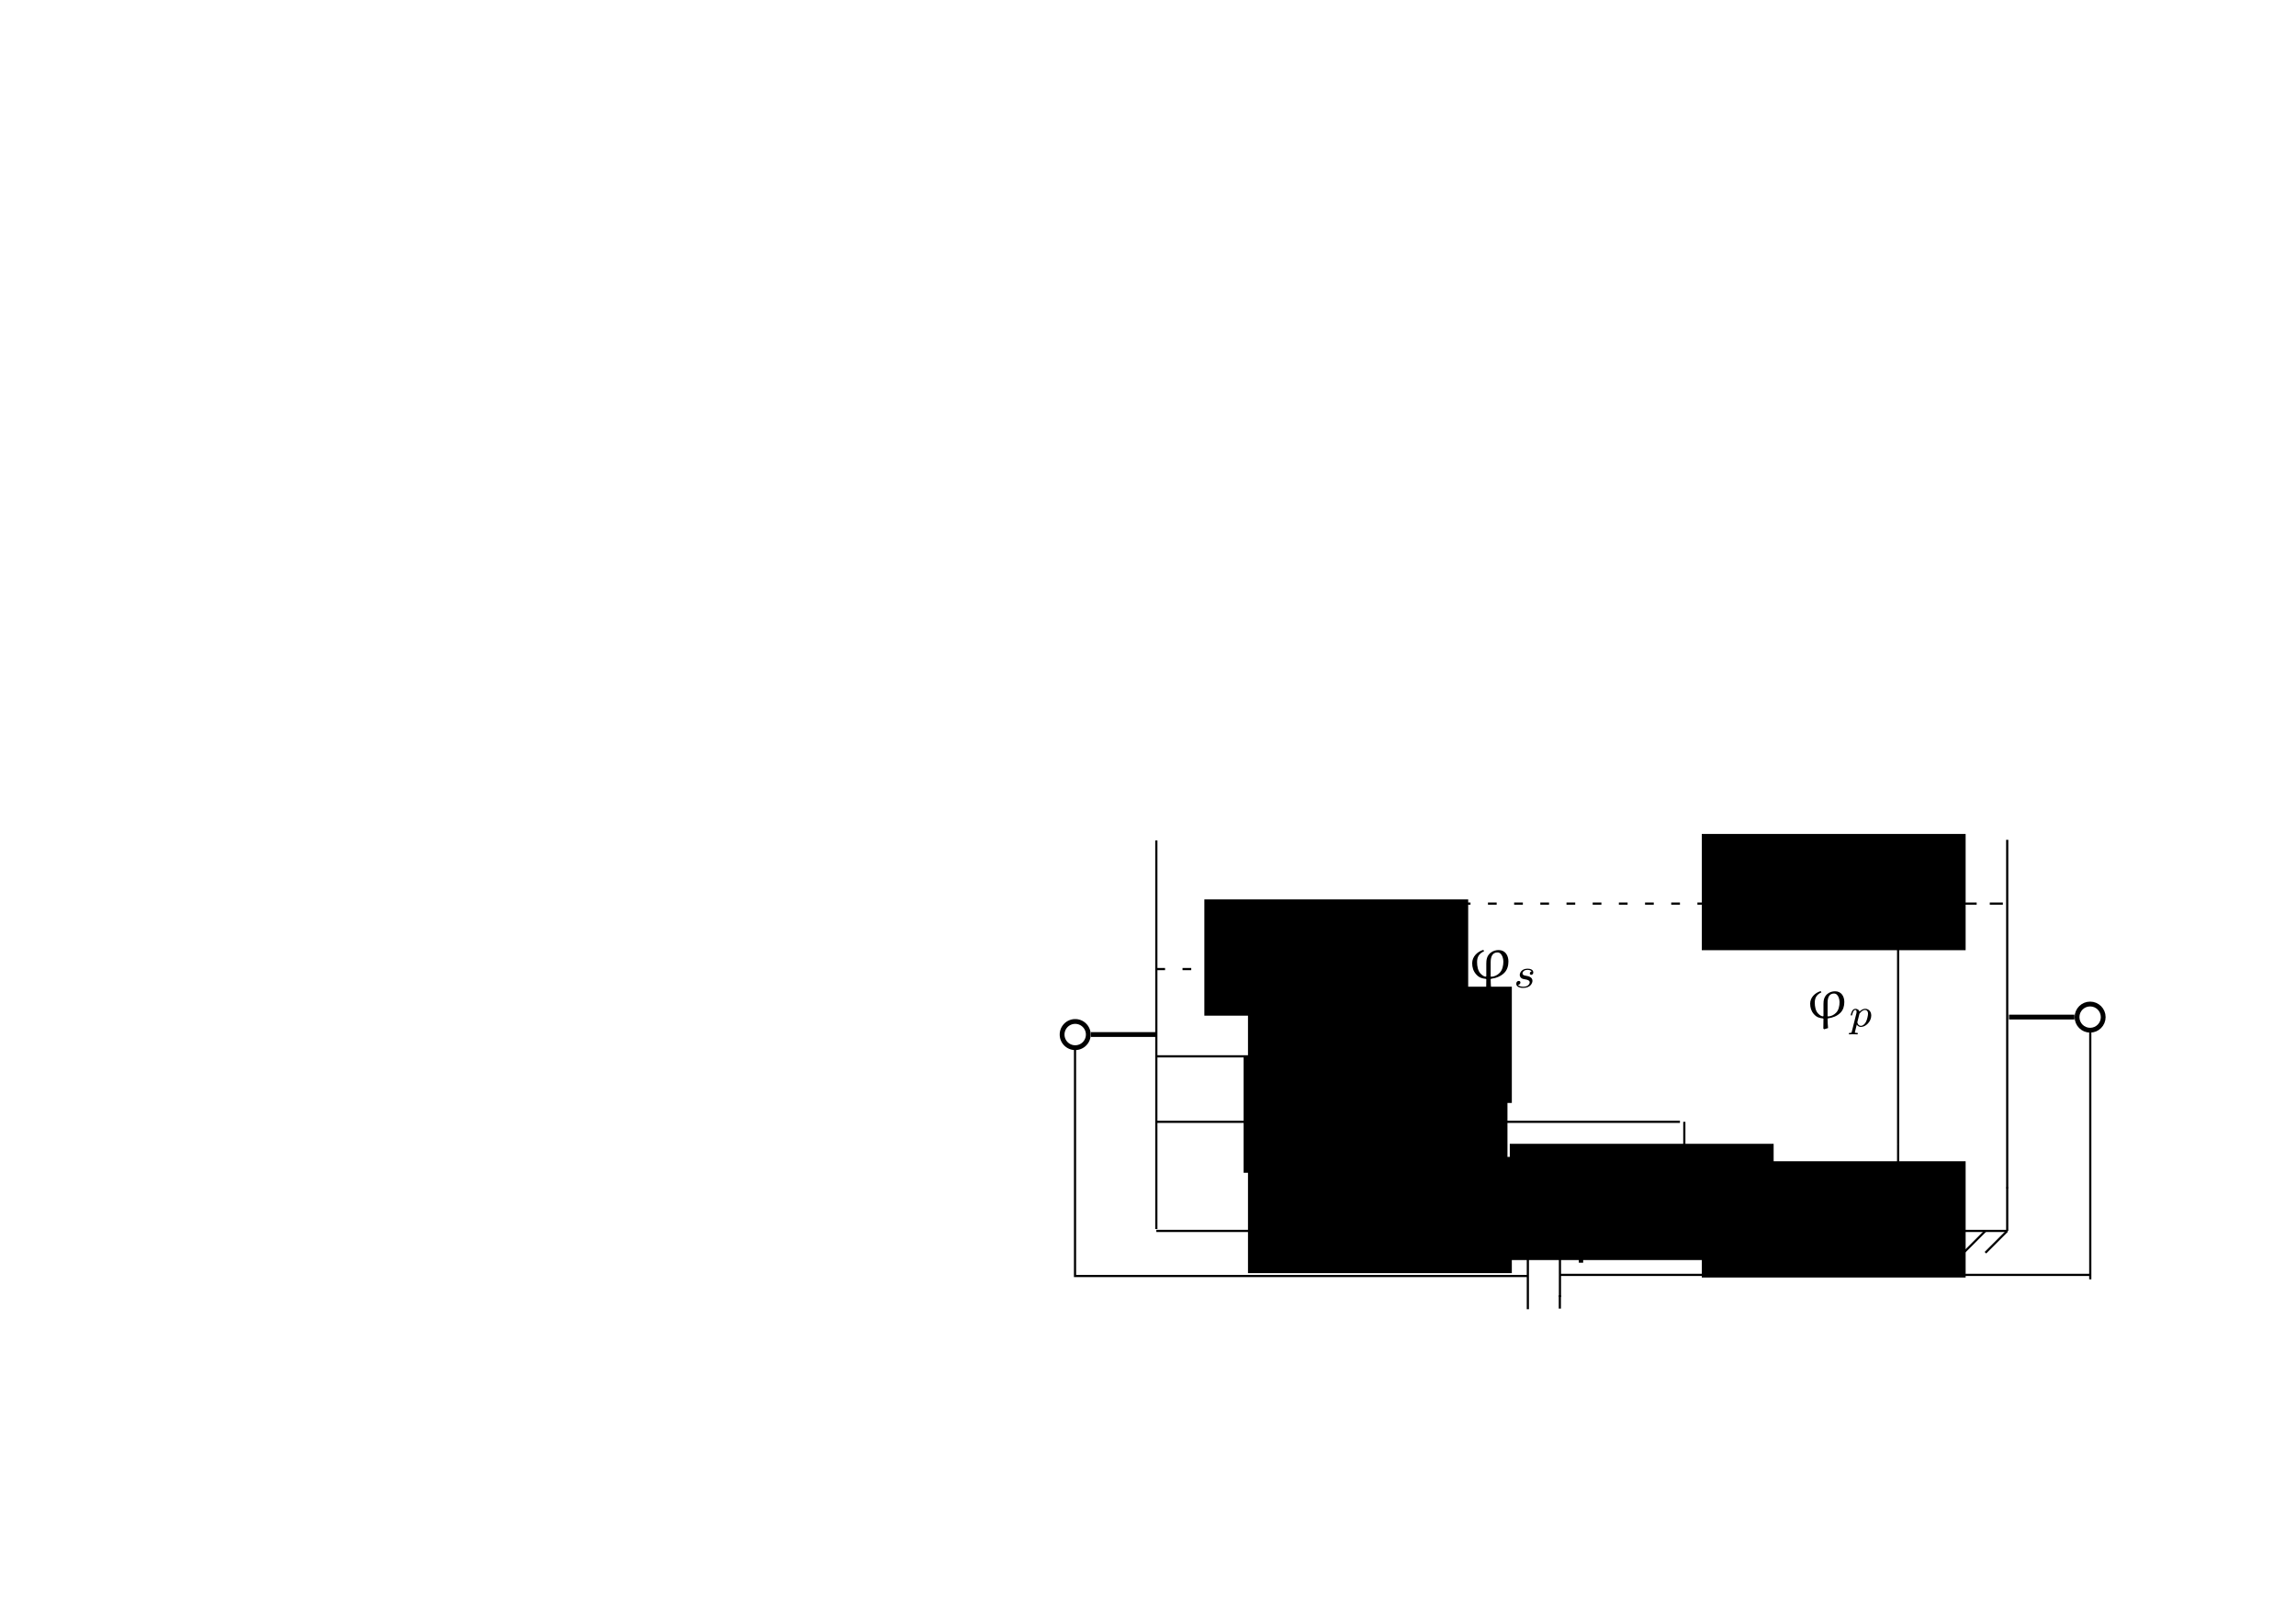 <?xml version="1.0" encoding="UTF-8" standalone="no"?>
<!-- Created with Inkscape (http://www.inkscape.org/) -->

<svg
   xmlns:dc="http://purl.org/dc/elements/1.1/"
   xmlns:cc="http://creativecommons.org/ns#"
   xmlns:rdf="http://www.w3.org/1999/02/22-rdf-syntax-ns#"
   xmlns:svg="http://www.w3.org/2000/svg"
   xmlns="http://www.w3.org/2000/svg"
   xmlns:sodipodi="http://sodipodi.sourceforge.net/DTD/sodipodi-0.dtd"
   xmlns:inkscape="http://www.inkscape.org/namespaces/inkscape"
   width="1052.362"
   height="744.094"
   id="svg2"
   version="1.1"
   inkscape:version="0.48.4 r9939"
   sodipodi:docname="CPDsemi3.svg">
  <sodipodi:namedview
     id="base"
     pagecolor="#ffffff"
     bordercolor="#666666"
     borderopacity="1.0"
     inkscape:pageopacity="0.0"
     inkscape:pageshadow="2"
     inkscape:zoom="1.2216191"
     inkscape:cx="526.18109"
     inkscape:cy="372.04724"
     inkscape:document-units="px"
     inkscape:current-layer="layer3"
     showgrid="true"
     showguides="true"
     units="mm"
     inkscape:window-width="1855"
     inkscape:window-height="1056"
     inkscape:window-x="65"
     inkscape:window-y="24"
     inkscape:window-maximized="1"
     inkscape:snap-grids="false">
    <inkscape:grid
       type="xygrid"
       id="grid2985"
       empspacing="5"
       visible="true"
       enabled="true"
       snapvisiblegridlinesonly="true" />
  </sodipodi:namedview>
  <defs
     id="defs4">
    <marker
       inkscape:stockid="Arrow1Lend"
       orient="auto"
       refY="0.0"
       refX="0.0"
       id="Arrow1Lend"
       style="overflow:visible;">
      <path
         id="path4141"
         d="M 0.0,0.0 L 5.0,-5.0 L -12.5,0.0 L 5.0,5.0 L 0.0,0.0 z "
         style="fill-rule:evenodd;stroke:#000000;stroke-width:1.0pt;"
         transform="scale(0.8) rotate(180) translate(12.5,0)" />
    </marker>
  </defs>
  <g
     inkscape:label="Background"
     inkscape:groupmode="layer"
     id="layer1"
     transform="translate(0,-308.268)"
     style="display:none"
     sodipodi:insensitive="true">
    <path
       style="fill:none;stroke:#000000;stroke-width:1px;stroke-linecap:butt;stroke-linejoin:miter;stroke-opacity:1"
       d="m 980.008,461.766 0,540.728"
       id="path3167"
       inkscape:connector-curvature="0" />
    <path
       style="fill:none;stroke:#000000;stroke-width:1px;stroke-linecap:butt;stroke-linejoin:miter;stroke-opacity:1"
       d="m 80,1002.561 0,-465.152 0,-75.024"
       id="path3169"
       inkscape:connector-curvature="0" />
    <path
       style="fill:none;stroke:#000000;stroke-width:1px;stroke-linecap:butt;stroke-linejoin:miter;stroke-opacity:1"
       d="m 80,154.094 900,0"
       id="path3175"
       inkscape:connector-curvature="0"
       transform="translate(0,308.268)" />
    <path
       style="fill:none;stroke:#000000;stroke-width:1px;stroke-linecap:butt;stroke-linejoin:miter;stroke-opacity:1"
       d="m 80,204.094 900,0"
       id="path3177"
       inkscape:connector-curvature="0"
       transform="translate(0,308.268)" />
    <path
       style="fill:none;stroke:#000000;stroke-width:1px;stroke-linecap:butt;stroke-linejoin:miter;stroke-opacity:1"
       d="m 80,694.094 900,0"
       id="path3179"
       inkscape:connector-curvature="0"
       transform="translate(0,308.268)" />
    <path
       style="fill:none;stroke:#000000;stroke-width:1px;stroke-linecap:butt;stroke-linejoin:miter;stroke-opacity:1"
       d="m 80,254.094 900,0"
       id="path3181"
       inkscape:connector-curvature="0"
       transform="translate(0,308.268)" />
    <path
       style="fill:none;stroke:#000000;stroke-width:1px;stroke-linecap:butt;stroke-linejoin:miter;stroke-opacity:1"
       d="m 80,304.094 900,0"
       id="path3183"
       inkscape:connector-curvature="0"
       transform="translate(0,308.268)" />
  </g>
  <g
     inkscape:groupmode="layer"
     id="layer3"
     inkscape:label="Drawing1">
    <path
       style="fill:none;stroke:#000000;stroke-width:1px;stroke-linecap:butt;stroke-linejoin:miter;stroke-opacity:1"
       d="m 530,385.132 0,178.101"
       id="path3205"
       inkscape:connector-curvature="0" />
    <path
       style="fill:none;stroke:#000000;stroke-width:2.2;stroke-linecap:butt;stroke-linejoin:miter;stroke-miterlimit:4;stroke-opacity:1;stroke-dasharray:none"
       d="m 530,474.094 -30,0"
       id="path3209"
       inkscape:connector-curvature="0" />
    <path
       sodipodi:type="arc"
       style="fill:none;stroke:#000000;stroke-width:3.667;stroke-linecap:round;stroke-linejoin:bevel;stroke-miterlimit:4;stroke-opacity:1;stroke-dasharray:none;stroke-dashoffset:0"
       id="path3213"
       sodipodi:cx="320"
       sodipodi:cy="394.09448"
       sodipodi:rx="10"
       sodipodi:ry="10"
       d="m 330,394.094 a 10,10 0 1 1 -20,0 10,10 0 1 1 20,0 z"
       transform="matrix(0.6,0,0,0.6,300.814,237.656)" />
    <flowRoot
       xml:space="preserve"
       id="flowRoot4764"
       style="font-size:22px;font-style:normal;font-variant:normal;font-weight:normal;font-stretch:normal;line-height:125%;letter-spacing:0px;word-spacing:0px;writing-mode:lr-tb;fill:#000000;fill-opacity:1;stroke:none;font-family:Serif;-inkscape-font-specification:Serif"
       transform="translate(222.938,41.354)"><flowRegion
         id="flowRegion4766"><rect
           id="rect4768"
           width="120.929"
           height="53.275"
           x="329.071"
           y="370.819"
           style="font-size:22px" /></flowRegion><flowPara
         id="flowPara4770">E<flowSpan
   style="font-size:65.001%;baseline-shift:sub"
   id="flowSpan4772">local vac</flowSpan></flowPara></flowRoot>    <flowRoot
       transform="translate(240.938,113.353)"
       style="font-size:22px;font-style:normal;font-variant:normal;font-weight:normal;font-stretch:normal;line-height:125%;letter-spacing:0px;word-spacing:0px;writing-mode:lr-tb;fill:#000000;fill-opacity:1;stroke:none;font-family:Serif;-inkscape-font-specification:Serif"
       id="flowRoot4784"
       xml:space="preserve"><flowRegion
         id="flowRegion4786"><rect
           style="font-size:22px"
           y="370.819"
           x="329.071"
           height="53.275"
           width="120.929"
           id="rect4788" /></flowRegion><flowPara
         id="flowPara4790">E<flowSpan
   style="font-size:65.001%;baseline-shift:sub"
   id="flowSpan4794">f,s</flowSpan></flowPara></flowRoot>    <g
       id="g3925"
       transform="translate(85.792,17.19)">
      <path
         id="path4890"
         d="m 595.384,436.292 0.365,0.382 1.931,-0.584 c -0.14,-1.51 -0.23,-2.992 -0.23,-4.502 l 0.202,-0.23 v -0.921 l -0.202,-0.191 v -6.489 c 0,-2.543 0.82,-4.474 3.11,-4.474 2.296,0 2.717,3.351 2.717,4.137 0,1.847 -0.421,3.913 -1.684,5.204 -1.061,1.089 -2.431,1.763 -3.941,1.813 h 0 v 0.921 c 2.268,-0.303 4.412,-1.083 6.034,-2.706 1.381,-1.37 1.903,-3.301 1.903,-5.232 0,-2.683 -1.392,-5.226 -4.496,-5.226 -1.173,0 -2.605,0.309 -3.806,1.342 -1.622,1.398 -1.841,3.211 -1.841,4.923 v 5.726 l -0.202,0.202 c -0.528,0 -1.28,-0.253 -2.318,-1.291 -1.342,-1.314 -1.706,-3.525 -1.706,-5.395 0,-2.268 0.864,-3.89 3.217,-4.979 l -0.331,-0.612 c -2.773,0.803 -5.125,3.127 -5.125,6.091 0,1.931 0.511,3.609 1.763,5.063 1.46,1.673 2.852,1.953 4.502,2.133 l 0.202,0.191 z"
         inkscape:connector-curvature="0"
         style="font-style:normal;font-variant:normal;font-weight:normal;font-stretch:normal;letter-spacing:normal;word-spacing:normal;text-anchor:start;fill:#000000;stroke:#000000;stroke-width:0;stroke-linecap:butt;stroke-linejoin:miter;stroke-miterlimit:10.433;stroke-opacity:1;stroke-dasharray:none;stroke-dashoffset:0" />
      <path
         id="path4892"
         d="m 616.216,427.989 -0.045,0.017 -0.045,0.011 -0.045,0.017 -0.045,0.011 -0.039,0.022 -0.045,0.017 -0.039,0.022 -0.039,0.022 -0.034,0.022 -0.039,0.022 -0.034,0.028 -0.034,0.028 -0.034,0.028 -0.028,0.028 -0.028,0.028 -0.028,0.034 -0.028,0.028 -0.022,0.034 -0.022,0.034 -0.022,0.034 -0.017,0.034 -0.022,0.034 -0.017,0.034 -0.011,0.034 -0.017,0.039 -0.011,0.034 -0.006,0.039 -0.011,0.034 -0.006,0.039 -0.006,0.034 0,0.039 0,0.034 c 0,0.455 0.393,0.629 0.646,0.629 0.196,0 0.937,-0.118 0.937,-1.111 0,-1.274 -1.403,-1.701 -2.593,-1.701 -3.054,0 -3.604,2.245 -3.604,2.852 0,0.724 0.41,1.19 0.685,1.426 0.505,0.399 0.859,0.466 2.206,0.702 0.415,0.079 1.667,0.32 1.667,1.291 0,0.331 -0.219,1.078 -1.033,1.572 -0.763,0.427 -1.729,0.427 -1.959,0.427 -0.786,0 -1.903,-0.174 -2.346,-0.825 0.646,-0.079 1.078,-0.561 1.078,-1.111 0,-0.488 -0.354,-0.719 -0.763,-0.719 -0.573,0 -1.14,0.449 -1.14,1.308 0,1.173 1.252,1.892 3.149,1.892 3.604,0 4.272,-2.464 4.272,-3.228 0,-1.796 -1.987,-2.15 -2.706,-2.29 -0.174,-0.034 -0.662,-0.112 -0.78,-0.146 -0.724,-0.14 -1.078,-0.556 -1.078,-0.982 0,-0.449 0.354,-0.977 0.78,-1.257 0.528,-0.331 1.213,-0.365 1.544,-0.365 0.415,0 1.431,0.062 1.858,0.724 z"
         inkscape:connector-curvature="0"
         style="font-style:normal;font-variant:normal;font-weight:normal;font-stretch:normal;letter-spacing:normal;word-spacing:normal;text-anchor:start;fill:#000000;stroke:#000000;stroke-width:0;stroke-linecap:butt;stroke-linejoin:miter;stroke-miterlimit:10.433;stroke-opacity:1;stroke-dasharray:none;stroke-dashoffset:0" />
    </g>
    <flowRoot
       xml:space="preserve"
       id="flowRoot3929"
       style="font-size:22px;font-style:normal;font-variant:normal;font-weight:normal;font-stretch:normal;line-height:125%;letter-spacing:0px;word-spacing:0px;writing-mode:lr-tb;fill:#000000;fill-opacity:1;stroke:none;font-family:Serif;-inkscape-font-specification:Serif"
       transform="translate(242.938,81.354)"><flowRegion
         id="flowRegion3931"><rect
           id="rect3933"
           width="120.929"
           height="53.275"
           x="329.071"
           y="370.819"
           style="font-size:22px" /></flowRegion><flowPara
         id="flowPara3935">E<flowSpan
   id="flowSpan3937"
   style="font-size:65.001%;baseline-shift:sub">v</flowSpan></flowPara></flowRoot>    <g
       id="g4854">
      <path
         inkscape:connector-curvature="0"
         id="path3207"
         d="m 920,384.86 0,159.641"
         style="fill:none;stroke:#000000;stroke-width:1px;stroke-linecap:butt;stroke-linejoin:miter;stroke-opacity:1" />
      <path
         style="fill:none;stroke:#000000;stroke-width:2.2;stroke-linecap:butt;stroke-linejoin:miter;stroke-miterlimit:4;stroke-opacity:1;stroke-dasharray:none"
         d="m 920.814,466.094 30,0"
         id="path3989"
         inkscape:connector-curvature="0" />
      <path
         sodipodi:type="arc"
         style="fill:none;stroke:#000000;stroke-width:3.667;stroke-linecap:round;stroke-linejoin:bevel;stroke-miterlimit:4;stroke-opacity:1;stroke-dasharray:none;stroke-dashoffset:0"
         id="path3991"
         sodipodi:cx="320"
         sodipodi:cy="394.09448"
         sodipodi:rx="10"
         sodipodi:ry="10"
         d="m 330,394.094 c 0,5.523 -4.477,10 -10,10 -5.523,0 -10,-4.477 -10,-10 0,-5.523 4.477,-10 10,-10 5.523,0 10,4.477 10,10 z"
         transform="matrix(-0.6,0,0,0.6,1150,229.656)" />
      <path
         inkscape:connector-curvature="0"
         id="path3995"
         d="m 920,564.094 -130,0"
         style="fill:none;stroke:#000000;stroke-width:1px;stroke-linecap:butt;stroke-linejoin:miter;stroke-opacity:1" />
      <path
         inkscape:connector-curvature="0"
         id="path3997"
         d="m 800,564.094 -10,10"
         style="fill:none;stroke:#000000;stroke-width:1px;stroke-linecap:butt;stroke-linejoin:miter;stroke-opacity:1" />
      <path
         inkscape:connector-curvature="0"
         id="path3999"
         d="m 810,564.094 -10,10"
         style="fill:none;stroke:#000000;stroke-width:1px;stroke-linecap:butt;stroke-linejoin:miter;stroke-opacity:1" />
      <path
         inkscape:connector-curvature="0"
         id="path4001"
         d="m 810,574.094 10,-10"
         style="fill:none;stroke:#000000;stroke-width:1px;stroke-linecap:butt;stroke-linejoin:miter;stroke-opacity:1" />
      <path
         inkscape:connector-curvature="0"
         id="path4003"
         d="m 820,574.094 10,-10"
         style="fill:none;stroke:#000000;stroke-width:1px;stroke-linecap:butt;stroke-linejoin:miter;stroke-opacity:1" />
      <path
         inkscape:connector-curvature="0"
         id="path4005"
         d="m 830,574.094 10,-10"
         style="fill:none;stroke:#000000;stroke-width:1px;stroke-linecap:butt;stroke-linejoin:miter;stroke-opacity:1" />
      <path
         inkscape:connector-curvature="0"
         id="path4007"
         d="m 840,574.094 10,-10"
         style="fill:none;stroke:#000000;stroke-width:1px;stroke-linecap:butt;stroke-linejoin:miter;stroke-opacity:1" />
      <path
         inkscape:connector-curvature="0"
         id="path4009"
         d="m 850,574.094 10,-10"
         style="fill:none;stroke:#000000;stroke-width:1px;stroke-linecap:butt;stroke-linejoin:miter;stroke-opacity:1" />
      <path
         inkscape:connector-curvature="0"
         id="path4011"
         d="m 860,574.094 10,-10"
         style="fill:none;stroke:#000000;stroke-width:1px;stroke-linecap:butt;stroke-linejoin:miter;stroke-opacity:1" />
      <path
         inkscape:connector-curvature="0"
         id="path4013"
         d="m 870,574.094 10,-10"
         style="fill:none;stroke:#000000;stroke-width:1px;stroke-linecap:butt;stroke-linejoin:miter;stroke-opacity:1" />
      <path
         inkscape:connector-curvature="0"
         id="path4015"
         d="m 880,574.094 10,-10"
         style="fill:none;stroke:#000000;stroke-width:1px;stroke-linecap:butt;stroke-linejoin:miter;stroke-opacity:1" />
      <path
         inkscape:connector-curvature="0"
         id="path4017"
         d="m 890,574.094 10,-10"
         style="fill:none;stroke:#000000;stroke-width:1px;stroke-linecap:butt;stroke-linejoin:miter;stroke-opacity:1" />
      <path
         inkscape:connector-curvature="0"
         id="path4019"
         d="m 900,574.094 10,-10"
         style="fill:none;stroke:#000000;stroke-width:1px;stroke-linecap:butt;stroke-linejoin:miter;stroke-opacity:1" />
      <path
         inkscape:connector-curvature="0"
         id="path4021"
         d="m 910,574.094 10,-10"
         style="fill:none;stroke:#000000;stroke-width:1px;stroke-linecap:butt;stroke-linejoin:miter;stroke-opacity:1" />
      <path
         style="fill:none;stroke:#000000;stroke-width:1;stroke-linecap:butt;stroke-linejoin:miter;stroke-miterlimit:4;stroke-opacity:1;stroke-dasharray:6, 6;stroke-dashoffset:0"
         d="m 780,414.094 140,0"
         id="path4126"
         inkscape:connector-curvature="0" />
      <path
         inkscape:connector-curvature="0"
         id="path4128"
         d="m 790,564.094 -10,0"
         style="fill:none;stroke:#000000;stroke-width:1px;stroke-linecap:butt;stroke-linejoin:miter;stroke-opacity:1" />
      <path
         inkscape:connector-curvature="0"
         id="path4130"
         d="m 780,574.094 10,-10"
         style="fill:none;stroke:#000000;stroke-width:1px;stroke-linecap:butt;stroke-linejoin:miter;stroke-opacity:1" />
      <path
         inkscape:connector-curvature="0"
         id="path4580"
         d="m 870,524.094 0,-80 0,-30"
         style="fill:none;stroke:#000000;stroke-width:1px;stroke-linecap:butt;stroke-linejoin:miter;stroke-opacity:1;marker-end:url(#Arrow1Lend)" />
      <flowRoot
         xml:space="preserve"
         id="flowRoot4774"
         style="font-size:22px;font-style:normal;font-variant:normal;font-weight:normal;font-stretch:normal;line-height:125%;letter-spacing:0px;word-spacing:0px;writing-mode:lr-tb;fill:#000000;fill-opacity:1;stroke:none;font-family:Serif;-inkscape-font-specification:Serif"
         transform="translate(450.938,11.354)"><flowRegion
           id="flowRegion4776"><rect
             id="rect4778"
             width="120.929"
             height="53.275"
             x="329.071"
             y="370.819"
             style="font-size:22px" /></flowRegion><flowPara
           id="flowPara4780">E<flowSpan
   style="font-size:65.001%;baseline-shift:sub"
   id="flowSpan4782">local vac</flowSpan></flowPara></flowRoot>      <flowRoot
         transform="translate(450.938,161.353)"
         style="font-size:22px;font-style:normal;font-variant:normal;font-weight:normal;font-stretch:normal;line-height:125%;letter-spacing:0px;word-spacing:0px;writing-mode:lr-tb;fill:#000000;fill-opacity:1;stroke:none;font-family:Serif;-inkscape-font-specification:Serif"
         id="flowRoot4796"
         xml:space="preserve"><flowRegion
           id="flowRegion4798"><rect
             style="font-size:22px"
             y="370.819"
             x="329.071"
             height="53.275"
             width="120.929"
             id="rect4800" /></flowRegion><flowPara
           id="flowPara4802">E<flowSpan
   style="font-size:65.001%;baseline-shift:sub"
   id="flowSpan4804">f,p</flowSpan></flowPara></flowRoot>      <g
         word-spacing="normal"
         letter-spacing="normal"
         font-size-adjust="none"
         font-stretch="normal"
         font-weight="normal"
         font-variant="normal"
         font-style="normal"
         stroke-miterlimit="10.433"
         xml:space="preserve"
         transform="matrix(0.529,0,0,-0.529,586.319,681.38)"
         id="g5064"
         style="font-style:normal;font-variant:normal;font-weight:normal;font-stretch:normal;letter-spacing:normal;word-spacing:normal;text-anchor:start;fill:none;stroke:#000000;stroke-width:2.009;stroke-linecap:butt;stroke-linejoin:miter;stroke-miterlimit:10.433;stroke-opacity:1;stroke-dasharray:none;stroke-dashoffset:0"><path
           id="path5066"
           d="m 471.46,397.07 0.65,-0.68 3.44,1.04 c -0.25,2.69 -0.41,5.33 -0.41,8.02 l 0.36,0.41 v 1.64 l -0.36,0.34 v 11.56 c 0,4.53 1.46,7.97 5.54,7.97 4.09,0 4.84,-5.97 4.84,-7.37 0,-3.29 -0.75,-6.97 -3,-9.27 -1.89,-1.94 -4.33,-3.14 -7.02,-3.23 h 0 v -1.64 c 4.04,0.54 7.86,1.93 10.75,4.82 2.46,2.44 3.39,5.88 3.39,9.32 0,4.78 -2.48,9.31 -8.01,9.31 -2.09,0 -4.64,-0.55 -6.78,-2.39 -2.89,-2.49 -3.28,-5.72 -3.28,-8.77 v -10.2 l -0.36,-0.36 c -0.94,0 -2.28,0.45 -4.13,2.3 -2.39,2.34 -3.04,6.28 -3.04,9.61 0,4.04 1.54,6.93 5.73,8.87 l -0.59,1.09 c -4.94,-1.43 -9.13,-5.57 -9.13,-10.85 0,-3.44 0.91,-6.43 3.14,-9.02 2.6,-2.98 5.08,-3.48 8.02,-3.8 l 0.36,-0.34 z"
           inkscape:connector-curvature="0"
           style="fill:#000000;stroke-width:0" /><path
           id="path5068"
           d="m 496.17,394.51 -0.02,-0.09 -0.02,-0.08 -0.02,-0.09 -0.03,-0.07 -0.02,-0.08 -0.02,-0.07 -0.02,-0.07 -0.02,-0.06 -0.03,-0.06 -0.02,-0.05 -0.03,-0.06 -0.03,-0.05 -0.03,-0.04 -0.03,-0.05 -0.04,-0.04 -0.04,-0.03 -0.04,-0.04 -0.05,-0.03 -0.05,-0.03 -0.06,-0.02 -0.06,-0.03 -0.06,-0.02 -0.07,-0.01 -0.08,-0.02 -0.08,-0.02 -0.04,0 -0.04,-0.01 -0.05,0 -0.04,-0.01 -0.05,0 -0.05,0 -0.05,-0.01 -0.06,0 -0.05,0 -0.06,0 -0.06,-0.01 -0.06,0 -0.06,0 -0.07,0 c -0.45,0 -0.93,0 -0.93,-0.73 0,-0.39 0.31,-0.53 0.48,-0.53 0.91,0 2.06,0.14 3,0.14 1.19,0 2.5,-0.14 3.66,-0.14 0.31,0 0.7,0.11 0.7,0.76 0,0.5 -0.5,0.5 -0.91,0.5 -0.78,0 -1.71,0 -1.71,0.41 0,0.19 0.25,1.09 0.39,1.61 0.42,1.84 0.9,3.73 1.28,5.18 0.42,-0.68 1.5,-2.04 3.59,-2.04 v 0.97 c -2.47,0 -3.09,2.68 -3.09,3.03 0,0.14 0.06,0.39 0.09,0.53 l 1.75,7 c 2.02,2.69 3.77,3.2 4.88,3.2 1.36,0 2.54,-1.01 2.54,-3.37 0,-1.44 -0.76,-4.99 -1.81,-7.02 -0.87,-1.7 -2.58,-3.37 -4.36,-3.37 v -0.97 c 4.25,0 8.96,4.7 8.96,9.89 0,4.08 -2.83,5.81 -5.22,5.81 -2.18,0 -4.02,-1.45 -4.96,-2.44 -0.59,1.99 -2.54,2.44 -3.59,2.44 -1.36,0 -2.19,-0.91 -2.75,-1.84 -0.7,-1.19 -1.25,-3.27 -1.25,-3.49 0,-0.45 0.48,-0.45 0.59,-0.45 0.49,0 0.52,0.11 0.77,1.05 0.51,2.03 1.19,3.76 2.55,3.76 0.9,0 1.14,-0.76 1.14,-1.7 0,-0.39 -0.07,-0.84 -0.11,-1.05 z"
           inkscape:connector-curvature="0"
           style="fill:#000000;stroke-width:0" /></g>      <path
         inkscape:connector-curvature="0"
         id="path4456"
         d="m 920,564.094 0,-20"
         style="fill:none;stroke:#000000;stroke-width:1px;stroke-linecap:butt;stroke-linejoin:miter;stroke-opacity:1" />
      <path
         inkscape:connector-curvature="0"
         id="path4458"
         d="m 870,564.094 0,-40"
         style="fill:none;stroke:#000000;stroke-width:1px;stroke-linecap:butt;stroke-linejoin:miter;stroke-opacity:1" />
    </g>
    <path
       style="fill:none;stroke:#000000;stroke-width:1px;stroke-linecap:butt;stroke-linejoin:miter;stroke-opacity:1;marker-end:url(#Arrow1Lend)"
       d="m 670,514.094 0,-70 0,-30"
       id="path4460"
       inkscape:connector-curvature="0" />
    <path
       style="fill:none;stroke:#000000;stroke-width:1px;stroke-linecap:butt;stroke-linejoin:miter;stroke-opacity:1"
       d="m 690,514.094 80,0"
       id="path4895"
       inkscape:connector-curvature="0" />
    <path
       style="fill:none;stroke:#000000;stroke-width:1px;stroke-linecap:butt;stroke-linejoin:miter;stroke-opacity:1;marker-end:url(#Arrow1Lend)"
       d="m 772,514.094 0,30 0,20"
       id="path4899"
       inkscape:connector-curvature="0" />
    <flowRoot
       transform="translate(362.938,153.353)"
       style="font-size:22px;font-style:normal;font-variant:normal;font-weight:normal;font-stretch:normal;line-height:125%;letter-spacing:0px;word-spacing:0px;writing-mode:lr-tb;fill:#000000;fill-opacity:1;stroke:none;font-family:Serif;-inkscape-font-specification:Serif"
       id="flowRoot5083"
       xml:space="preserve"><flowRegion
         id="flowRegion5085"><rect
           style="font-size:22px"
           y="370.819"
           x="329.071"
           height="53.275"
           width="120.929"
           id="rect5087" /></flowRegion><flowPara
         id="flowPara5089">- CPD</flowPara></flowRoot>    <path
       style="fill:none;stroke:#000000;stroke-width:1;stroke-linecap:butt;stroke-linejoin:miter;stroke-opacity:1;stroke-miterlimit:4;stroke-dasharray:4,8;stroke-dashoffset:0"
       d="m 670,414.094 110,0"
       id="path5114"
       inkscape:connector-curvature="0" />
    <path
       style="fill:none;stroke:#000000;stroke-width:1px;stroke-linecap:butt;stroke-linejoin:miter;stroke-opacity:1"
       d="m 492.735,479.713 0,105.042 207.547,0 0,-16.746 0,31.969"
       id="path5116"
       inkscape:connector-curvature="0" />
    <path
       style="fill:none;stroke:#000000;stroke-width:1px;stroke-linecap:butt;stroke-linejoin:miter;stroke-opacity:1"
       d="m 958.067,471.086 0,115.191 0,-2.03 -243.069,0 0,-9.642 0,19.791"
       id="path5118"
       inkscape:connector-curvature="0" />
    <path
       style="fill:none;stroke:#000000;stroke-width:2;stroke-linecap:butt;stroke-linejoin:miter;stroke-miterlimit:4;stroke-opacity:1;stroke-dasharray:none"
       d="m 686.073,574.098 9.134,0"
       id="path5120"
       inkscape:connector-curvature="0" />
    <g
       id="g3083"
       transform="translate(34,0)">
      <path
         style="fill:none;stroke:#000000;stroke-width:2;stroke-linecap:butt;stroke-linejoin:miter;stroke-miterlimit:4;stroke-opacity:1;stroke-dasharray:none"
         d="m 686.073,574.098 9.134,0"
         id="path5122"
         inkscape:connector-curvature="0" />
      <path
         inkscape:connector-curvature="0"
         id="path5124"
         d="m 690.64,578.666 0,-9.134"
         style="fill:none;stroke:#000000;stroke-width:2;stroke-linecap:butt;stroke-linejoin:miter;stroke-miterlimit:4;stroke-opacity:1;stroke-dasharray:none" />
    </g>
    <path
       style="fill:none;stroke:#000000;stroke-width:1px;stroke-linecap:butt;stroke-linejoin:miter;stroke-opacity:1"
       d="m 714.97,574.78 0,-7.353"
       id="path3087"
       inkscape:connector-curvature="0" />
    <path
       style="fill:none;stroke:#000000;stroke-width:1px;stroke-linecap:butt;stroke-linejoin:miter;stroke-opacity:1"
       d="m 714.95,593.57 0,6.127"
       id="path3089"
       inkscape:connector-curvature="0" />
  </g>
  <g
     inkscape:groupmode="layer"
     id="layer2"
     inkscape:label="Semi">
    <path
       style="fill:none;stroke:#000000;stroke-width:1;stroke-linecap:butt;stroke-linejoin:miter;stroke-miterlimit:4;stroke-opacity:1;stroke-dasharray:4, 8;stroke-dashoffset:0"
       d="m 530,444.094 c 0,0 60,0 100,0 10.541,0 22.037,-3.094 30,-10 5.631,-4.884 10,-20 10,-20"
       id="path3864"
       inkscape:connector-curvature="0"
       sodipodi:nodetypes="cssc" />
    <path
       sodipodi:nodetypes="cssc"
       inkscape:connector-curvature="0"
       id="path3866"
       d="m 530,484.094 c 0,0 60,0 100,0 10.541,0 22.037,-3.094 30,-10 5.631,-4.884 10,-20 10,-20"
       style="fill:none;stroke:#000000;stroke-width:1;stroke-linecap:butt;stroke-linejoin:miter;stroke-miterlimit:4;stroke-opacity:1;stroke-dasharray:none;stroke-dashoffset:0" />
    <flowRoot
       xml:space="preserve"
       id="flowRoot3905"
       style="font-size:22px;font-style:normal;font-variant:normal;font-weight:normal;font-stretch:normal;line-height:125%;letter-spacing:0px;word-spacing:0px;writing-mode:lr-tb;fill:#000000;fill-opacity:1;stroke:none;font-family:Serif;-inkscape-font-specification:Serif"
       transform="translate(242.938,159.353)"><flowRegion
         id="flowRegion3907"><rect
           id="rect3909"
           width="120.929"
           height="53.275"
           x="329.071"
           y="370.819"
           style="font-size:22px" /></flowRegion><flowPara
         id="flowPara3911">E<flowSpan
   id="flowSpan3913"
   style="font-size:65.001%;baseline-shift:sub">c</flowSpan></flowPara></flowRoot>    <g
       id="g4195"
       transform="translate(0,30)">
      <path
         sodipodi:nodetypes="cssc"
         inkscape:connector-curvature="0"
         id="path3868"
         d="m 530,534.094 c 0,0 60,0 100,0 10.541,0 22.037,-3.094 30,-10 5.631,-4.884 10,-20 10,-20"
         style="fill:none;stroke:#000000;stroke-width:1;stroke-linecap:butt;stroke-linejoin:miter;stroke-miterlimit:4;stroke-opacity:1;stroke-dasharray:none;stroke-dashoffset:0" />
    </g>
    <path
       style="fill:none;stroke:#000000;stroke-width:1px;stroke-linecap:butt;stroke-linejoin:miter;stroke-opacity:1"
       d="m 530,514.094 140,0"
       id="path3870"
       inkscape:connector-curvature="0" />
  </g>
</svg>
